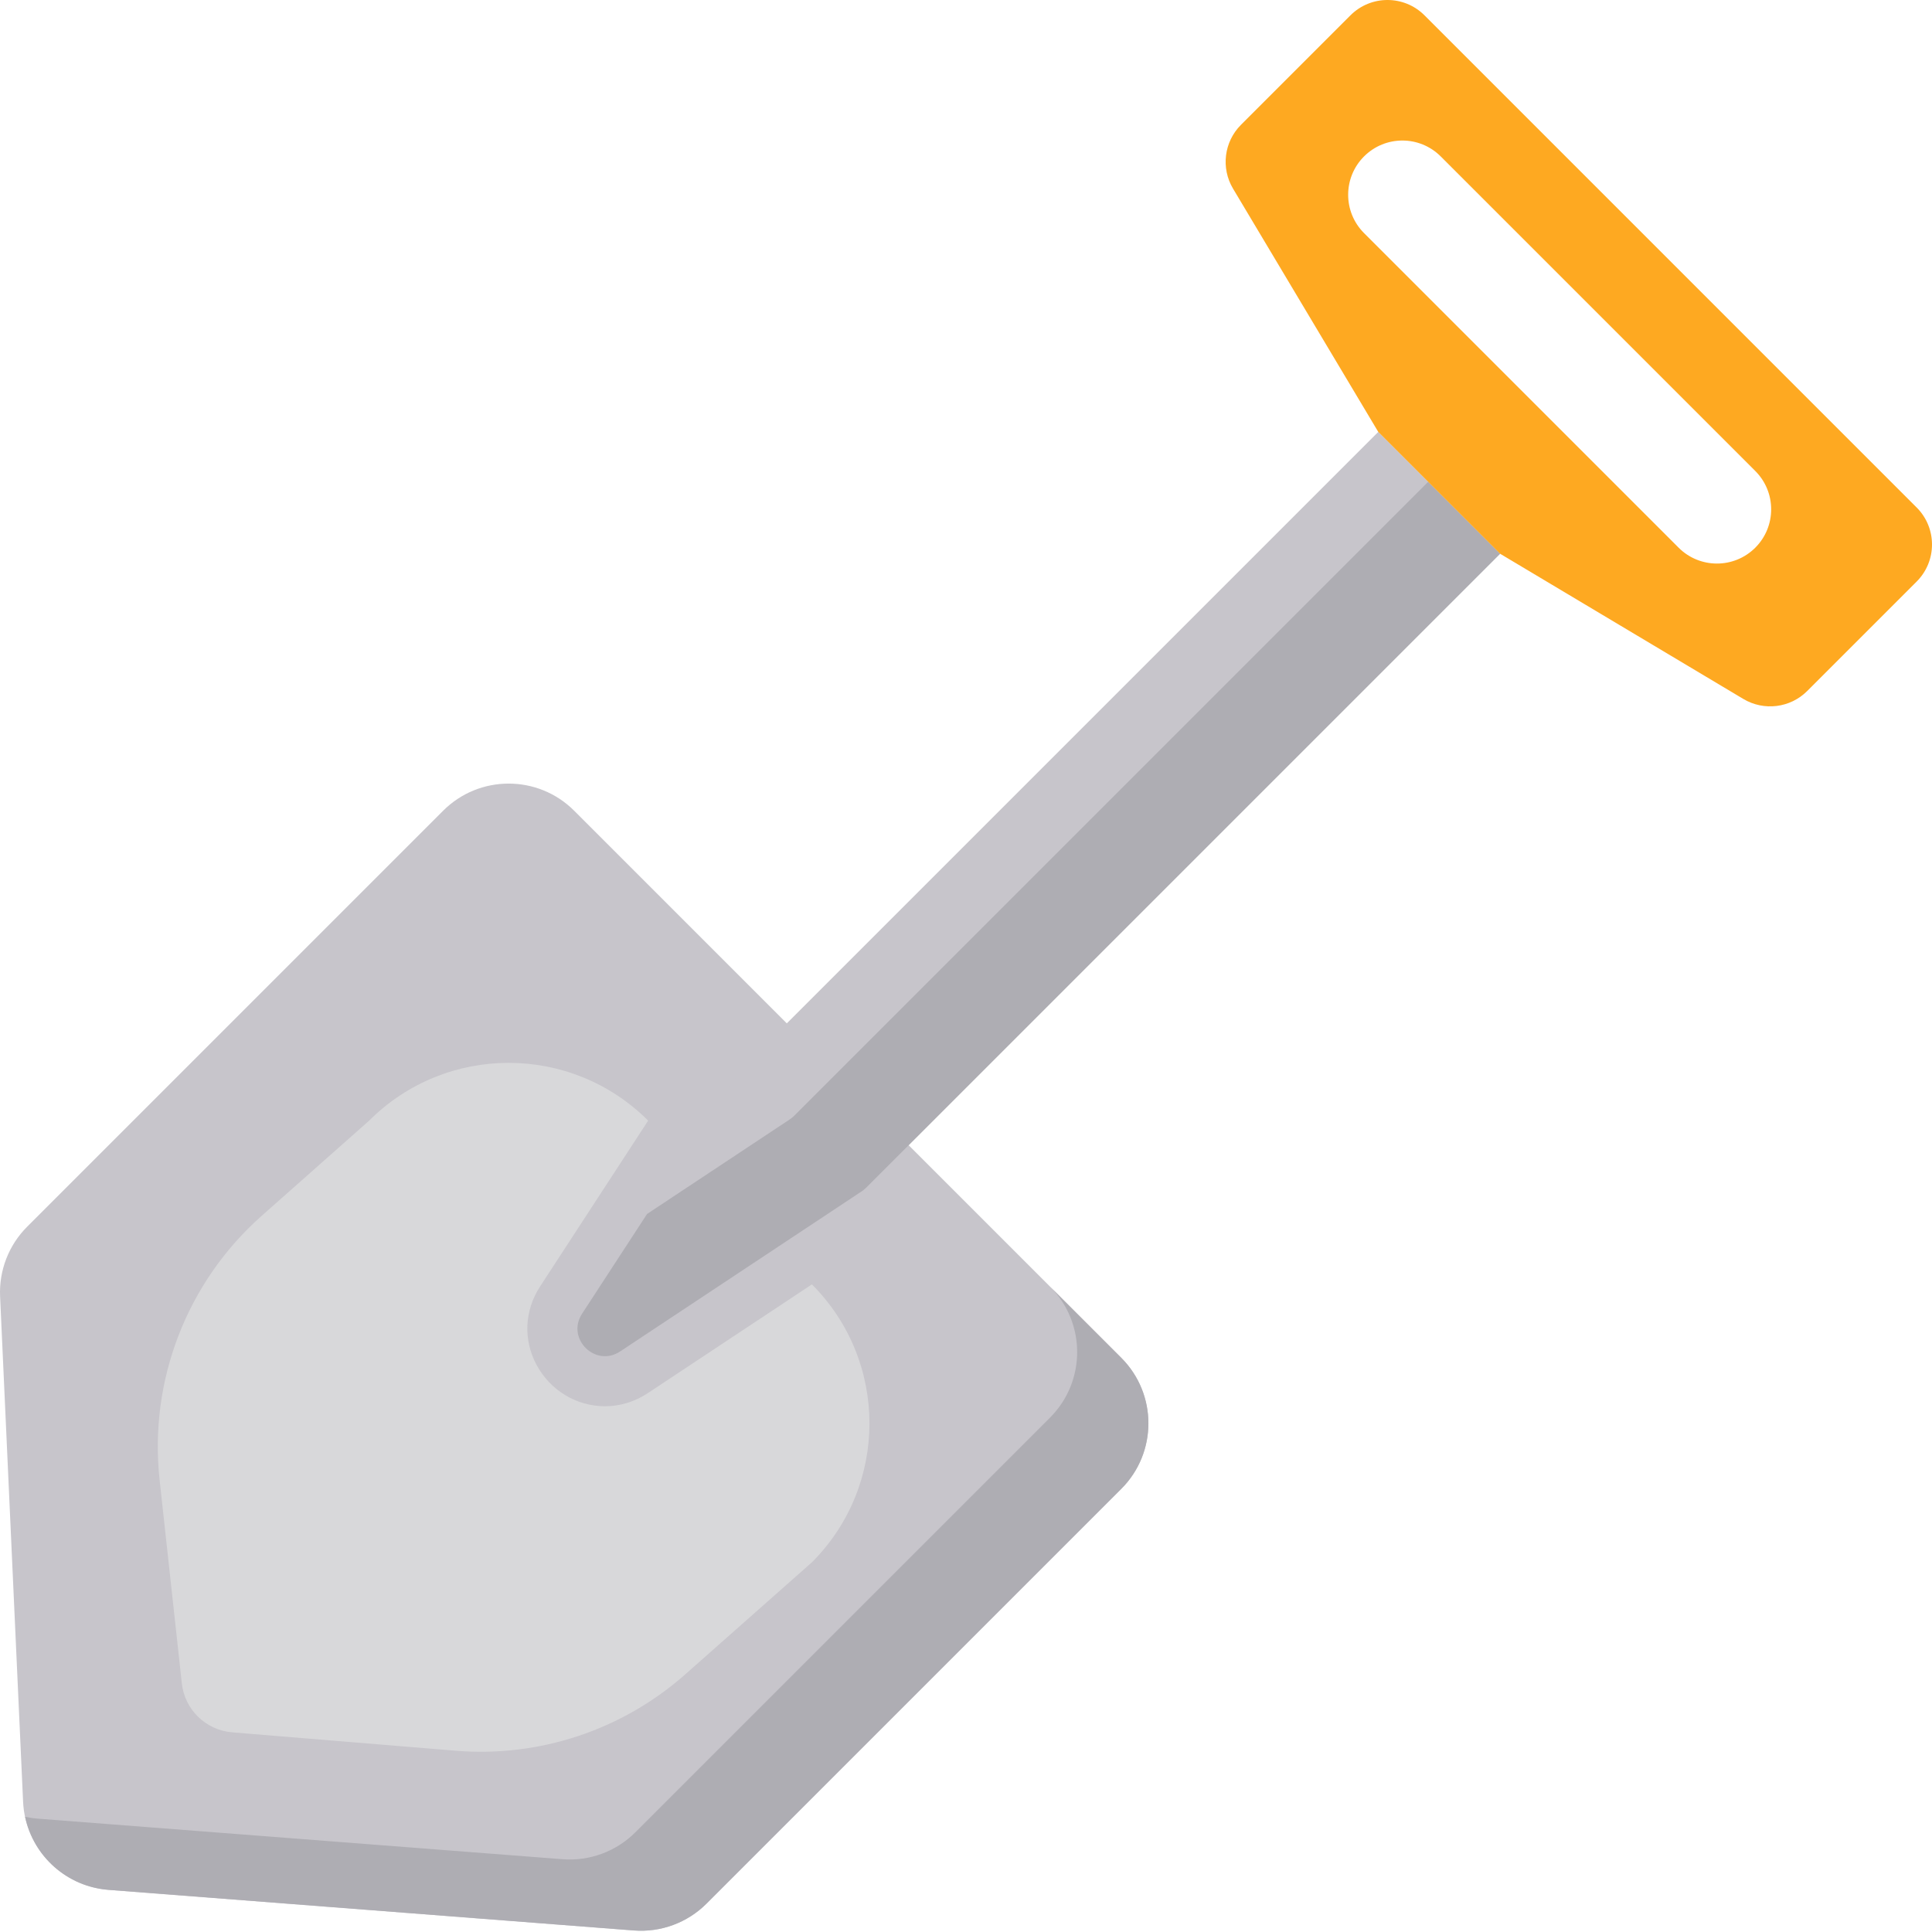 <?xml version="1.0" encoding="UTF-8" standalone="no"?>
<!-- Uploaded to: SVG Repo, www.svgrepo.com, Generator: SVG Repo Mixer Tools -->

<svg
   height="300"
   width="300"
   version="1.1"
   id="Layer_1"
   viewBox="0 0 192 192"
   xml:space="preserve"
   sodipodi:docname="splash_overlay.svg"
   inkscape:version="1.2.2 (732a01da63, 2022-12-09)"
   xmlns:inkscape="http://www.inkscape.org/namespaces/inkscape"
   xmlns:sodipodi="http://sodipodi.sourceforge.net/DTD/sodipodi-0.dtd"
   xmlns="http://www.w3.org/2000/svg"
   xmlns:svg="http://www.w3.org/2000/svg"><defs
   id="defs17" /><sodipodi:namedview
   id="namedview15"
   pagecolor="#ffffff"
   bordercolor="#111111"
   borderopacity="1"
   inkscape:showpageshadow="0"
   inkscape:pageopacity="0"
   inkscape:pagecheckerboard="1"
   inkscape:deskcolor="#d1d1d1"
   showgrid="false"
   inkscape:zoom="1.03625"
   inkscape:cx="301.08565"
   inkscape:cy="399.51749"
   inkscape:window-width="1920"
   inkscape:window-height="1009"
   inkscape:window-x="-8"
   inkscape:window-y="-8"
   inkscape:window-maximized="1"
   inkscape:current-layer="Layer_1" />





<g
   id="g129"
   transform="matrix(0.375,0,0,0.375,1.7226043e-4,-0.062)"
   style="stroke-width:2.666"><path
     style="fill:#c7c5cb;stroke-width:7.104"
     d="M 167.977,511.761 28.761,500.998 C 16.395,500.042 6.683,490.017 6.118,477.627 L 0.025,343.742 c -0.314,-6.895 2.288,-13.604 7.169,-18.484 l 23.512,-23.512 0.967,-0.967 20.862,-20.862 64.897,-64.897 c 9.592,-9.592 25.143,-9.592 34.735,0 l 144.977,144.979 c 9.592,9.592 9.592,25.143 0,34.735 L 187.237,504.641 c -5.071,5.072 -12.108,7.673 -19.26,7.12 z"
     id="path2" /><path
     style="fill:#aeadb3;stroke-width:7.104"
     d="m 297.145,359.999 -18.882,-18.882 c 9.592,9.592 9.592,25.143 0,34.735 L 168.356,485.759 c -5.072,5.072 -12.108,7.674 -19.261,7.12 L 9.879,482.116 c -1.103,-0.085 -2.175,-0.266 -3.231,-0.492 2.227,10.487 11.11,18.523 22.112,19.373 l 139.217,10.763 c 7.152,0.553 14.188,-2.048 19.261,-7.12 L 297.145,394.733 c 9.59,-9.591 9.59,-25.142 0,-34.734 z"
     id="path4" /><path
     style="fill:#d8d8da;stroke-width:7.104"
     d="m 171.674,369.364 c -3.426,2.271 -7.351,3.472 -11.349,3.472 h -10e-4 c -7.521,0 -14.454,-4.171 -18.092,-10.886 -3.61,-6.66 -3.267,-14.47 0.917,-20.891 l 28.617,-43.914 v 0 c -20.417,-20.417 -53.519,-20.417 -73.934,0 l -28.478,25.22 C 49.507,339.943 39.42,366.057 42.3,392.413 l 5.885,53.859 c 0.76,6.959 6.35,12.401 13.326,12.976 l 59.24,4.876 c 22.194,1.827 44.171,-5.483 60.85,-20.239 l 33.561,-29.693 c 20.338,-20.338 20.338,-53.312 0,-73.65 v 0 z"
     id="path6" /><path
     style="fill:#c7c5cb;stroke-width:7.104"
     d="M 365.252,114.623 197.237,282.639 c -0.356,0.356 -0.673,0.747 -0.948,1.169 L 154.261,348.3 c -4.301,6.6 3.52,14.361 10.087,10.008 l 64.037,-42.444 c 0.403,-0.267 0.779,-0.575 1.122,-0.917 L 397.543,146.911 Z"
     id="path8" /><path
     style="fill:#aeadb3;stroke-width:7.104"
     d="M 378.476,127.846 210.44,295.882 c -0.343,0.343 -0.718,0.65 -1.122,0.917 l -37.839,25.08 -17.218,26.421 c -4.301,6.6 3.52,14.361 10.087,10.008 l 64.037,-42.443 c 0.403,-0.267 0.779,-0.575 1.122,-0.917 L 397.543,146.912 Z"
     id="path10" /><path
     style="fill:#fea921;stroke-width:7.104"
     d="M 507.937,134.661 377.504,4.228 c -5.417,-5.417 -14.201,-5.417 -19.618,0 l -29.015,29.015 c -4.493,4.493 -5.358,11.464 -2.102,16.92 l 38.483,64.461 32.29,32.29 64.461,38.483 c 5.456,3.257 12.427,2.391 16.92,-2.102 l 29.015,-29.015 c 5.416,-5.418 5.416,-14.202 -10e-4,-19.619 z m -42.768,10.644 c -5.612,5.611 -14.709,5.611 -20.321,0 L 361.484,61.94 c -5.611,-5.612 -5.611,-14.709 0,-20.321 v 0 c 5.612,-5.612 14.709,-5.612 20.321,0 l 83.366,83.366 c 5.61,5.611 5.61,14.709 -0.002,20.32 z"
     id="path12" /></g>
</svg>
